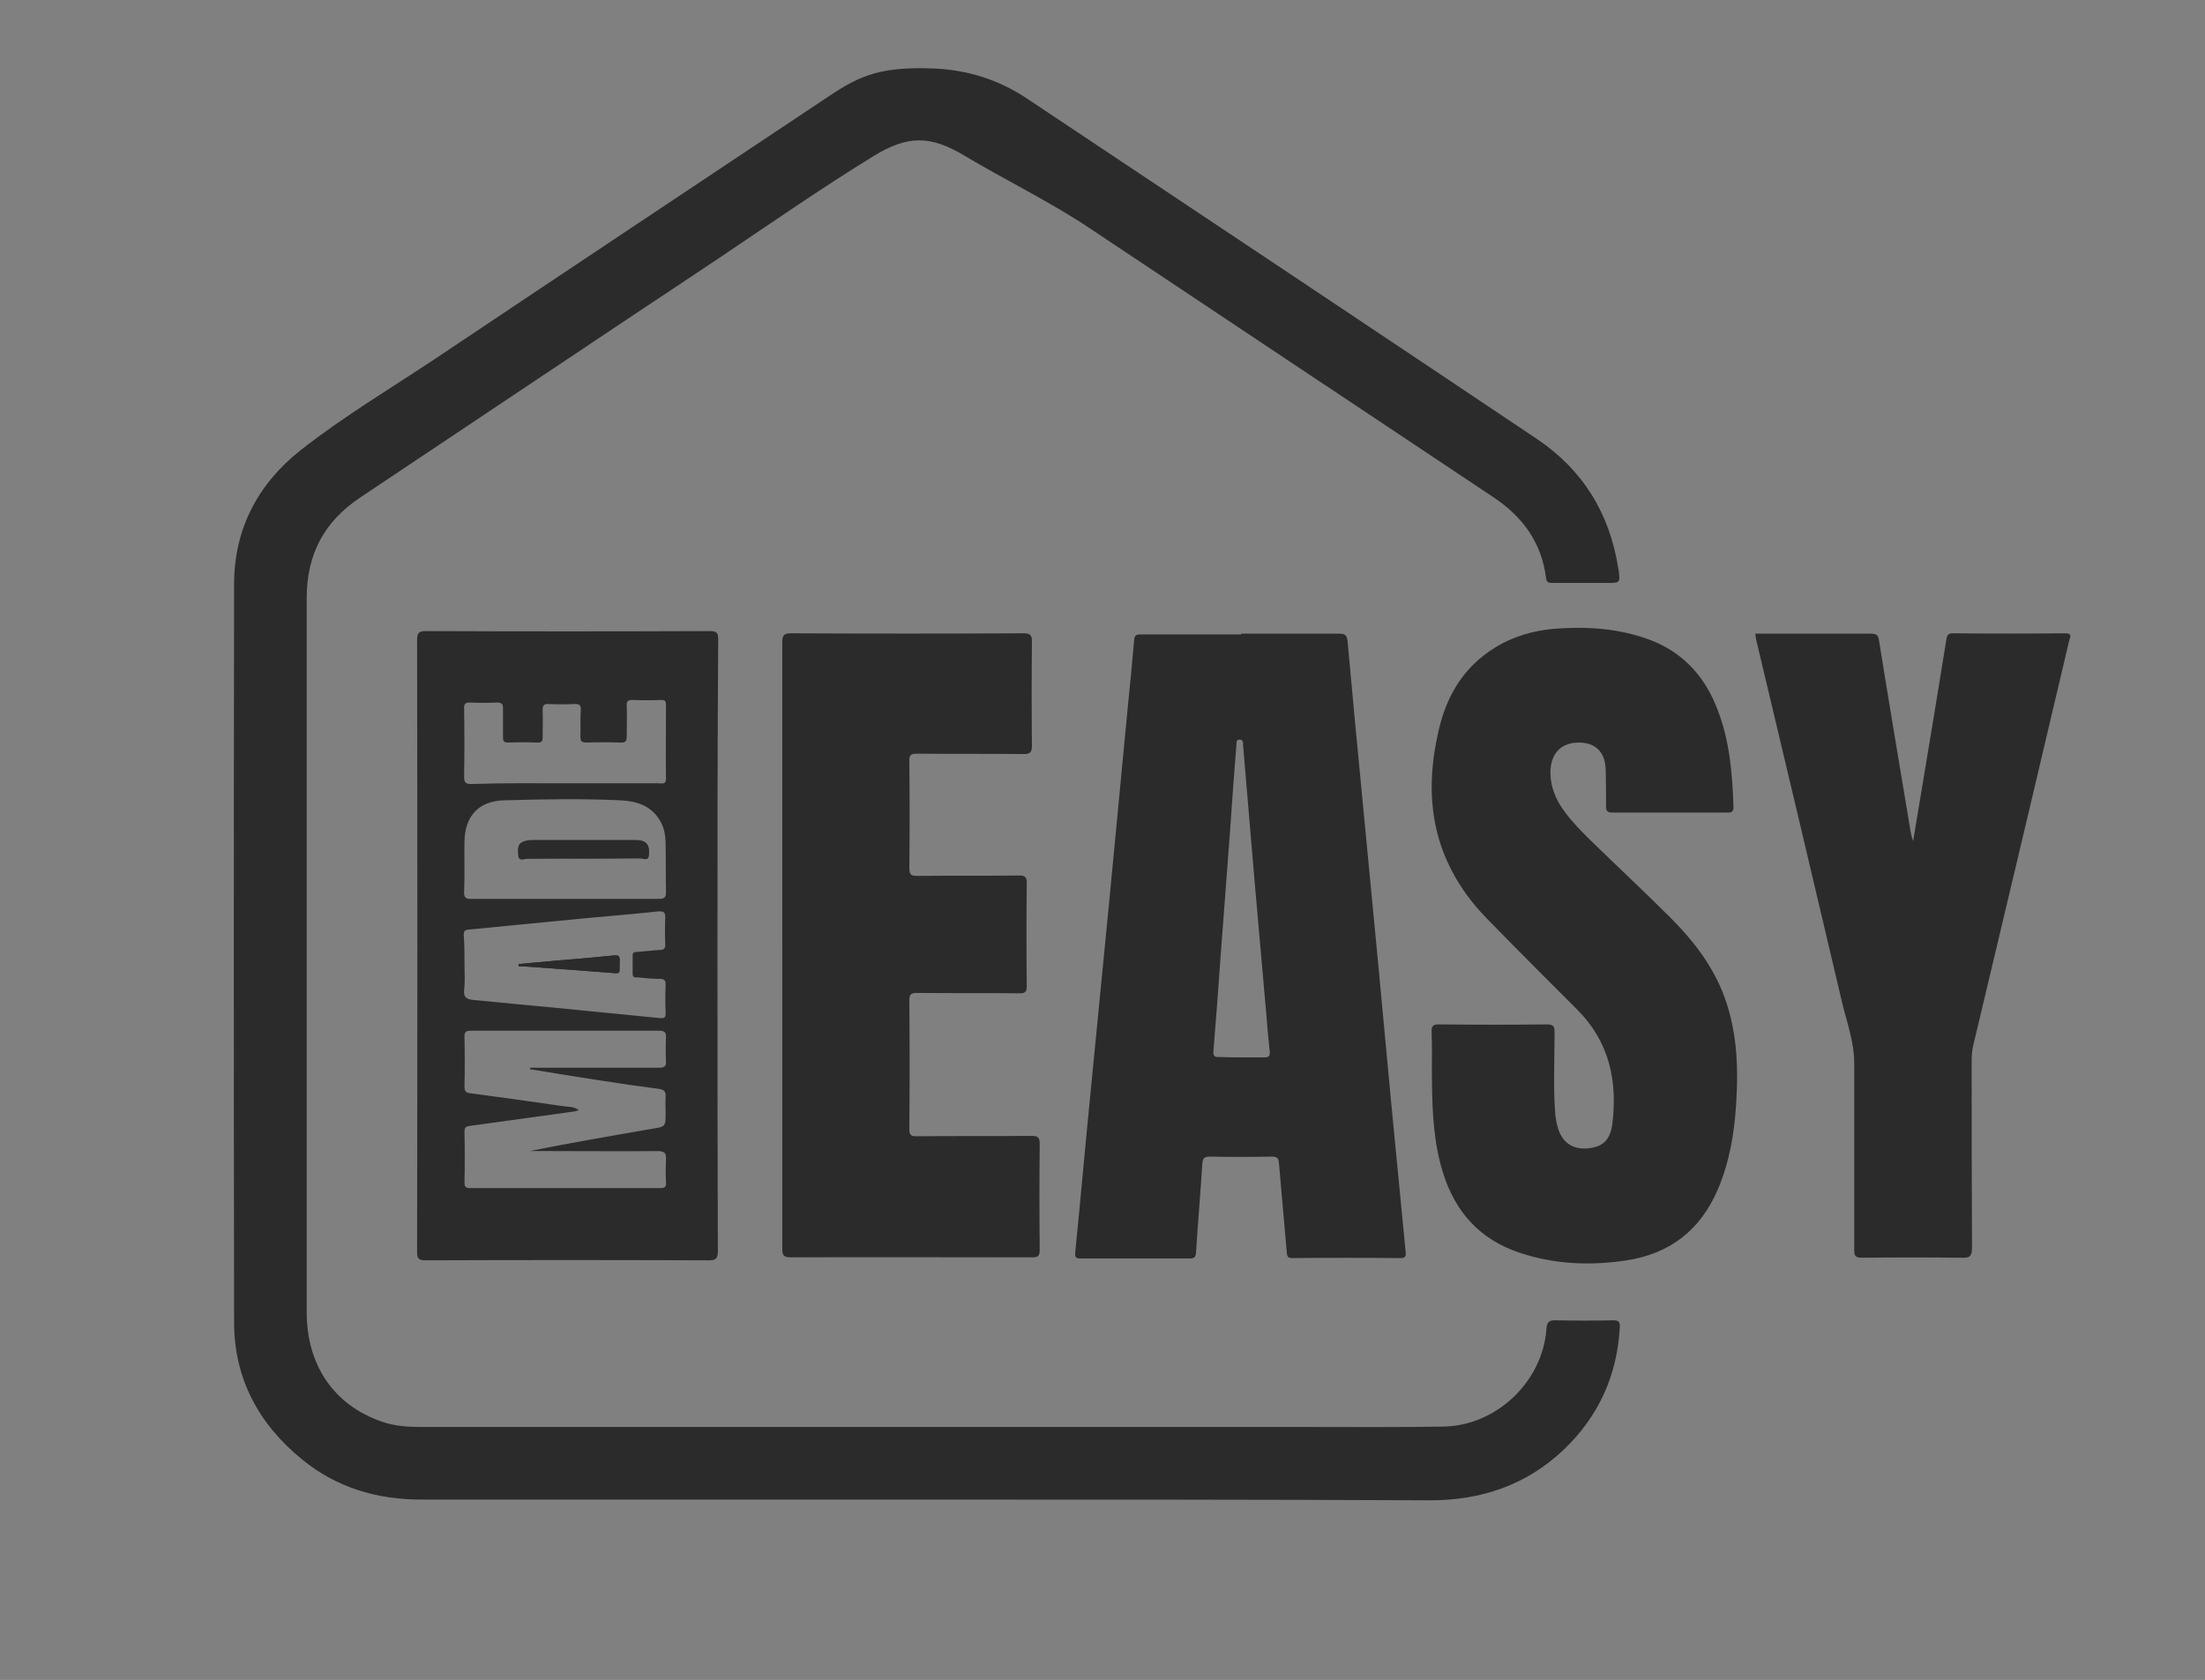 <svg id="Layer_1" xmlns="http://www.w3.org/2000/svg" viewBox="0 0 595.3 453.6"><rect x="0" y="0" width="595.3" height="453.6" fill="#808080" stroke="none"/><style>.st0{fill:#fff}.st1{fill:#2b2b2b}.st2{fill:#2c2c2c}</style><path class="st0" d="M46.9 483c-.1-.1-.5.2-.5-.2V481"/><path class="st1" d="M250.2 404.9H113.7c-11.9 0-22.8-3.2-32.1-10.8-11.7-9.5-18.4-21.8-18.4-37.1-.1-66.4-.1-132.9 0-199.3 0-14.8 6.4-27 17.9-36.1 11.6-9.1 24.3-16.7 36.5-24.8 34.8-23.3 69.7-46.5 104.5-69.7 8.8-5.9 14.1-9.3 30.1-8.6 9.2.4 17.6 3.1 25.2 8.2 45.9 30.6 91.7 61.1 137.5 91.8 12.5 8.4 19.7 20.2 22 35l.1.4c.4 3.5.4 3.5-3 3.5h-14.8c-1 0-1.6 0-1.8-1.3-1.2-9.6-6.3-16.6-14.3-21.9-36.5-24.3-72.9-48.6-109.4-72.9-9.7-6.5-23.2-13.2-33.2-19.2-9.3-5.6-15.4-5.6-24.6 0-14.3 8.8-28.1 18.4-42.1 27.8-32.2 21.4-64.3 42.9-96.5 64.4-9.8 6.5-14.5 15.4-14.5 27.2v192.8c0 14.3 7.3 25 20.1 29.5 3.6 1.3 7.3 1.5 11.1 1.5h238.6c12.4 0 24.7.1 37-.1 14.3-.2 26.8-12 27.9-26.3.1-2 .8-2.5 2.7-2.4 5.1.1 10.2.1 15.3 0 1.5 0 1.9.4 1.8 1.9-.7 13-5.7 24-15.1 33-10.1 9.6-22.3 13.7-36.1 13.7-45.3-.2-90.6-.2-135.9-.2z"/><path class="st1" d="M335.1 171.1h26.5c1.5 0 2 .4 2.2 1.9 1.3 14.5 2.7 29.1 4.1 43.6 1.4 15 2.9 29.9 4.3 44.9 1.1 11.8 2.2 23.5 3.3 35.3 1.1 11.7 2.3 23.4 3.4 35.1.2 2.1.4 4.2.6 6.2.1 1 0 1.6-1.4 1.6-9.7-.1-19.5-.1-29.2 0-1.4 0-1.4-.6-1.5-1.6-.7-8-1.4-16-2.1-23.9-.1-1.4-.4-1.9-1.9-1.9-5.6.1-11.2.1-16.8 0-1.5 0-1.9.5-2 1.9-.5 8-1.2 16-1.7 24-.1 1.3-.5 1.6-1.7 1.6h-29.4c-1.4 0-1.6-.3-1.5-1.7 1.5-15 2.8-29.9 4.3-44.9 1.6-16.4 3.2-32.8 4.8-49.1l5.1-53.4c.6-6 1.2-11.9 1.7-17.9.1-1.6 1-1.5 2-1.5h26.9zm.1 114.4h6.1c1.1 0 1.6-.2 1.5-1.5-.4-3.6-.7-7.3-1-11-1-11.3-2-22.7-3-34-1.1-12.6-2.1-25.2-3.2-37.8 0-.6.1-1.4-.9-1.5-1.1 0-.8.9-.9 1.4-.6 7.7-1.2 15.4-1.7 23.1-.9 11.5-1.7 23-2.6 34.5-.6 8.4-1.2 16.7-1.9 25.1-.1 1.3.3 1.7 1.6 1.6 1.9.1 4 .1 6 .1zm115.6-66.1h-15.5c-1.2 0-1.7-.3-1.7-1.6 0-3.3 0-6.6-.1-9.9-.1-4.7-2.6-7.3-7-7.4-4.7-.1-7.6 2.6-7.9 7.3-.2 4.4 1.4 8.2 4 11.6 2 2.7 4.4 5.1 6.8 7.5 7.2 7 14.5 13.8 21.6 20.9 5.7 5.7 10.7 12 13.9 19.7 4.1 10 4.5 20.4 3.8 30.9-.5 7.8-1.8 15.4-4.9 22.7-4.7 11-12.9 17.4-24.6 19.2-9.7 1.5-19.4 1.1-28.8-2-10.9-3.6-17.6-11.1-20.9-21.9-2.4-7.8-2.8-15.9-2.9-24-.1-4.6.1-9.3-.1-13.9 0-1.7.6-1.9 2.1-1.9 9.6.1 19.3.1 29 0 1.9 0 2.1.6 2.1 2.3 0 7.3-.4 14.7.2 22 .1 1.1.3 2.2.6 3.3 1.1 4.1 3.8 6.1 7.8 5.9 4.3-.3 6.4-2.1 7-6.7 1.4-11.5-.8-22-9.3-30.6-8.2-8.2-16.4-16.4-24.5-24.7-5.5-5.6-9.8-12.1-12.4-19.6-3.6-10.6-3.1-21.4-.5-32.1 2.2-9 6.8-16.4 14.8-21.4 4.9-3.1 10.4-4.7 16-5.2 8.7-.7 17.3-.2 25.6 2.8 8.8 3.2 14.8 9.4 18.3 18 3.6 8.7 4.4 17.9 4.7 27.3 0 1.5-.7 1.5-1.8 1.5h-15.4zm-239.6 36v-82c0-1.8.4-2.4 2.3-2.4 20.9.1 41.9.1 62.8 0 1.6 0 2.3.3 2.3 2.1-.1 9.4-.1 18.9 0 28.3 0 1.8-.6 2.2-2.3 2.2-9.6-.1-19.1 0-28.7-.1-1.6 0-2.2.3-2.1 2.1.1 9.6.1 19.2 0 28.8 0 1.8.5 2.1 2.1 2.1 9.2-.1 18.4 0 27.6-.1 1.5 0 2 .4 2 2-.1 9.3-.1 18.6 0 27.9 0 1.7-.6 1.9-2 1.9-9.2-.1-18.4 0-27.6-.1-1.6 0-2.1.3-2.1 2 .1 11.6.1 23.2 0 34.8 0 1.5.4 1.9 1.8 1.9 10.4-.1 20.8 0 31.2-.1 1.8 0 2.2.5 2.2 2.2-.1 9.5-.1 19 0 28.5 0 1.9-.6 2.1-2.2 2.1-21.7 0-43.4-.1-65.1 0-1.8 0-2.2-.6-2.2-2.2v-81.9zm-17.5-.2c0 28.5 0 54.1.1 82.6 0 2-.5 2.5-2.4 2.5-25.5-.1-51-.1-76.5 0-1.9 0-2.3-.5-2.3-2.3.1-57.1.1-108.1 0-165.2 0-1.9.5-2.4 2.3-2.4 25.6.1 51.2.1 76.8 0 1.8 0 2.2.5 2.2 2.2-.2 28.5-.2 54-.2 82.6zm-50.6 33.5v-.4h34.8c1.4 0 2-.3 1.9-1.8-.1-2.1-.1-4.2 0-6.3.1-1.7-.6-1.9-2-1.9h-50.5c-1.4 0-2 .2-1.9 1.8.1 4.4.1 8.8 0 13.2 0 1.3.3 1.8 1.7 1.9 8.4 1.1 16.7 2.3 25.1 3.5 1.3.2 2.7 0 4.1 1.1-.6.1-.9.2-1.2.3l-28.2 3.9c-1.1.1-1.5.4-1.5 1.6.1 4.6.1 9.1 0 13.7 0 1.2.4 1.5 1.5 1.5h51.4c1.1 0 1.6-.3 1.5-1.5-.1-2-.1-4 0-6.1.1-1.8-.3-2.4-2.3-2.4-9.6.1-19.1 0-28.7 0H143c11-2.2 22-4.1 33-6 3.7-.6 3.7-.6 3.7-4.3 0-1.4-.1-2.9 0-4.3.1-1.5-.4-2-1.9-2.2-11.5-1.5-23.1-3.4-34.7-5.3zm9.5-46h25.3c1.4 0 1.9-.3 1.9-1.8-.1-4.3 0-8.5-.1-12.8 0-2.3-.3-4.5-1.5-6.5-2.4-4.1-6.4-5.3-10.6-5.5-10.5-.5-21.1-.3-31.6 0-6.8.2-10.5 4.3-10.6 11.1-.1 4.5.1 9-.1 13.5-.1 1.8.6 2.1 2.2 2h25.1zm-27.2 17.5c0 2.3.2 4.7-.1 7-.2 2.1.6 2.6 2.5 2.8 16.8 1.6 33.6 3.2 50.4 4.9 1.3.1 1.5-.2 1.5-1.4-.1-2.5-.1-5.1 0-7.6.1-1.3-.5-1.6-1.7-1.6-1.9 0-3.9-.2-5.8-.4-.6 0-1.3.2-1.4-.8v-5.2c0-.9.7-.8 1.3-.9 2-.1 4-.4 6-.5 1.2 0 1.6-.5 1.5-1.6-.1-2.3-.1-4.6 0-7 .1-1.7-.5-1.9-2-1.8-6.4.7-12.8 1.2-19.2 1.8-10.6 1-21.3 2.1-31.9 3.1-1.1.1-1.3.5-1.3 1.5.2 2.6.2 5.1.2 7.7zm27.3-48.7h25.1c.9 0 2 .4 2-1.2-.1-6.7 0-13.3 0-20 0-.9-.2-1.3-1.2-1.3-2.6.1-5.2.1-7.9 0-1.2 0-1.6.4-1.5 1.6.1 2.7 0 5.4 0 8.1 0 1.3-.2 1.9-1.7 1.8-3.1-.1-6.1-.1-9.2 0-1.4 0-1.6-.5-1.6-1.7.1-2.3-.1-4.6.1-7 .1-1.4-.4-1.8-1.8-1.7-2.3.1-4.6.1-6.9 0-1.4-.1-1.6.5-1.6 1.7.1 2.4 0 4.8 0 7.2 0 1-.1 1.5-1.3 1.5-2.7-.1-5.4-.1-8.1 0-1.2 0-1.3-.6-1.3-1.5v-7.6c0-1.2-.2-1.7-1.6-1.7-2.4.1-4.8.1-7.2 0-1.4-.1-1.8.4-1.7 1.8.1 6.1.1 12.1 0 18.2 0 1.6.4 2 2 2 8.5-.3 16.9-.2 25.4-.2zm321.2-40.4h31c1.5 0 2.2.2 2.4 1.9 2.7 16.8 5.5 33.5 8.3 50.2.2 1.3.4 2.6.9 3.9.7-4.4 1.5-8.8 2.2-13.2 2.3-13.8 4.6-27.6 6.8-41.4.2-1.1.6-1.5 1.7-1.5 10.1.1 20.2.1 30.3 0 2.2 0 1.3 1.1 1.1 2.1-3.9 16.7-7.9 33.3-11.8 50-4.7 19.8-9.4 39.5-14.1 59.3-.3 1.3-.4 2.6-.4 4 0 16.9 0 33.7.1 50.5 0 2.4-.7 2.8-2.8 2.7-9-.1-18-.1-26.9 0-1.8 0-2.1-.5-2.1-2.1V287c0-5.5-1.9-10.7-3.2-16-7.7-32.8-15.5-65.6-23.3-98.4-.1-.4-.1-.9-.2-1.5z"/><path class="st2" d="M157.4 231.8h15.5c.8 0 2.2.8 2.3-.9.1-1.4.1-3-1.5-3.6-.6-.2-1.3-.3-2-.3h-27.8c-.7 0-1.5.1-2.2.3-2 .5-1.8 2.2-1.7 3.7.1 1.7 1.5.9 2.2.9 5-.1 10.1-.1 15.2-.1zM140 260.3v.6c.8 0 1.6.1 2.4.1 7.2.5 14.3 1 21.5 1.6 4.2.3 3.2.7 3.4-3.2.1-1.4-.5-1.6-1.7-1.4-4.8.5-9.7.9-14.5 1.3-3.7.3-7.4.7-11.1 1z"/><path class="st1" d="M157.4 231.8c-5.1 0-10.2 0-15.3-.1-.7 0-2.2.9-2.2-.9-.1-1.5-.3-3.1 1.7-3.7.7-.2 1.5-.3 2.2-.3h27.8c.7 0 1.4.1 2 .3 1.7.7 1.6 2.2 1.5 3.6-.1 1.7-1.5.9-2.3.9-5.1.2-10.3.2-15.4.2zM140 260.3c3.7-.3 7.4-.7 11.1-1 4.8-.4 9.7-.8 14.5-1.3 1.2-.1 1.8 0 1.7 1.4-.2 3.9.8 3.5-3.4 3.2-7.2-.5-14.3-1.1-21.5-1.6-.8-.1-1.6-.1-2.4-.1v-.6z"/></svg>